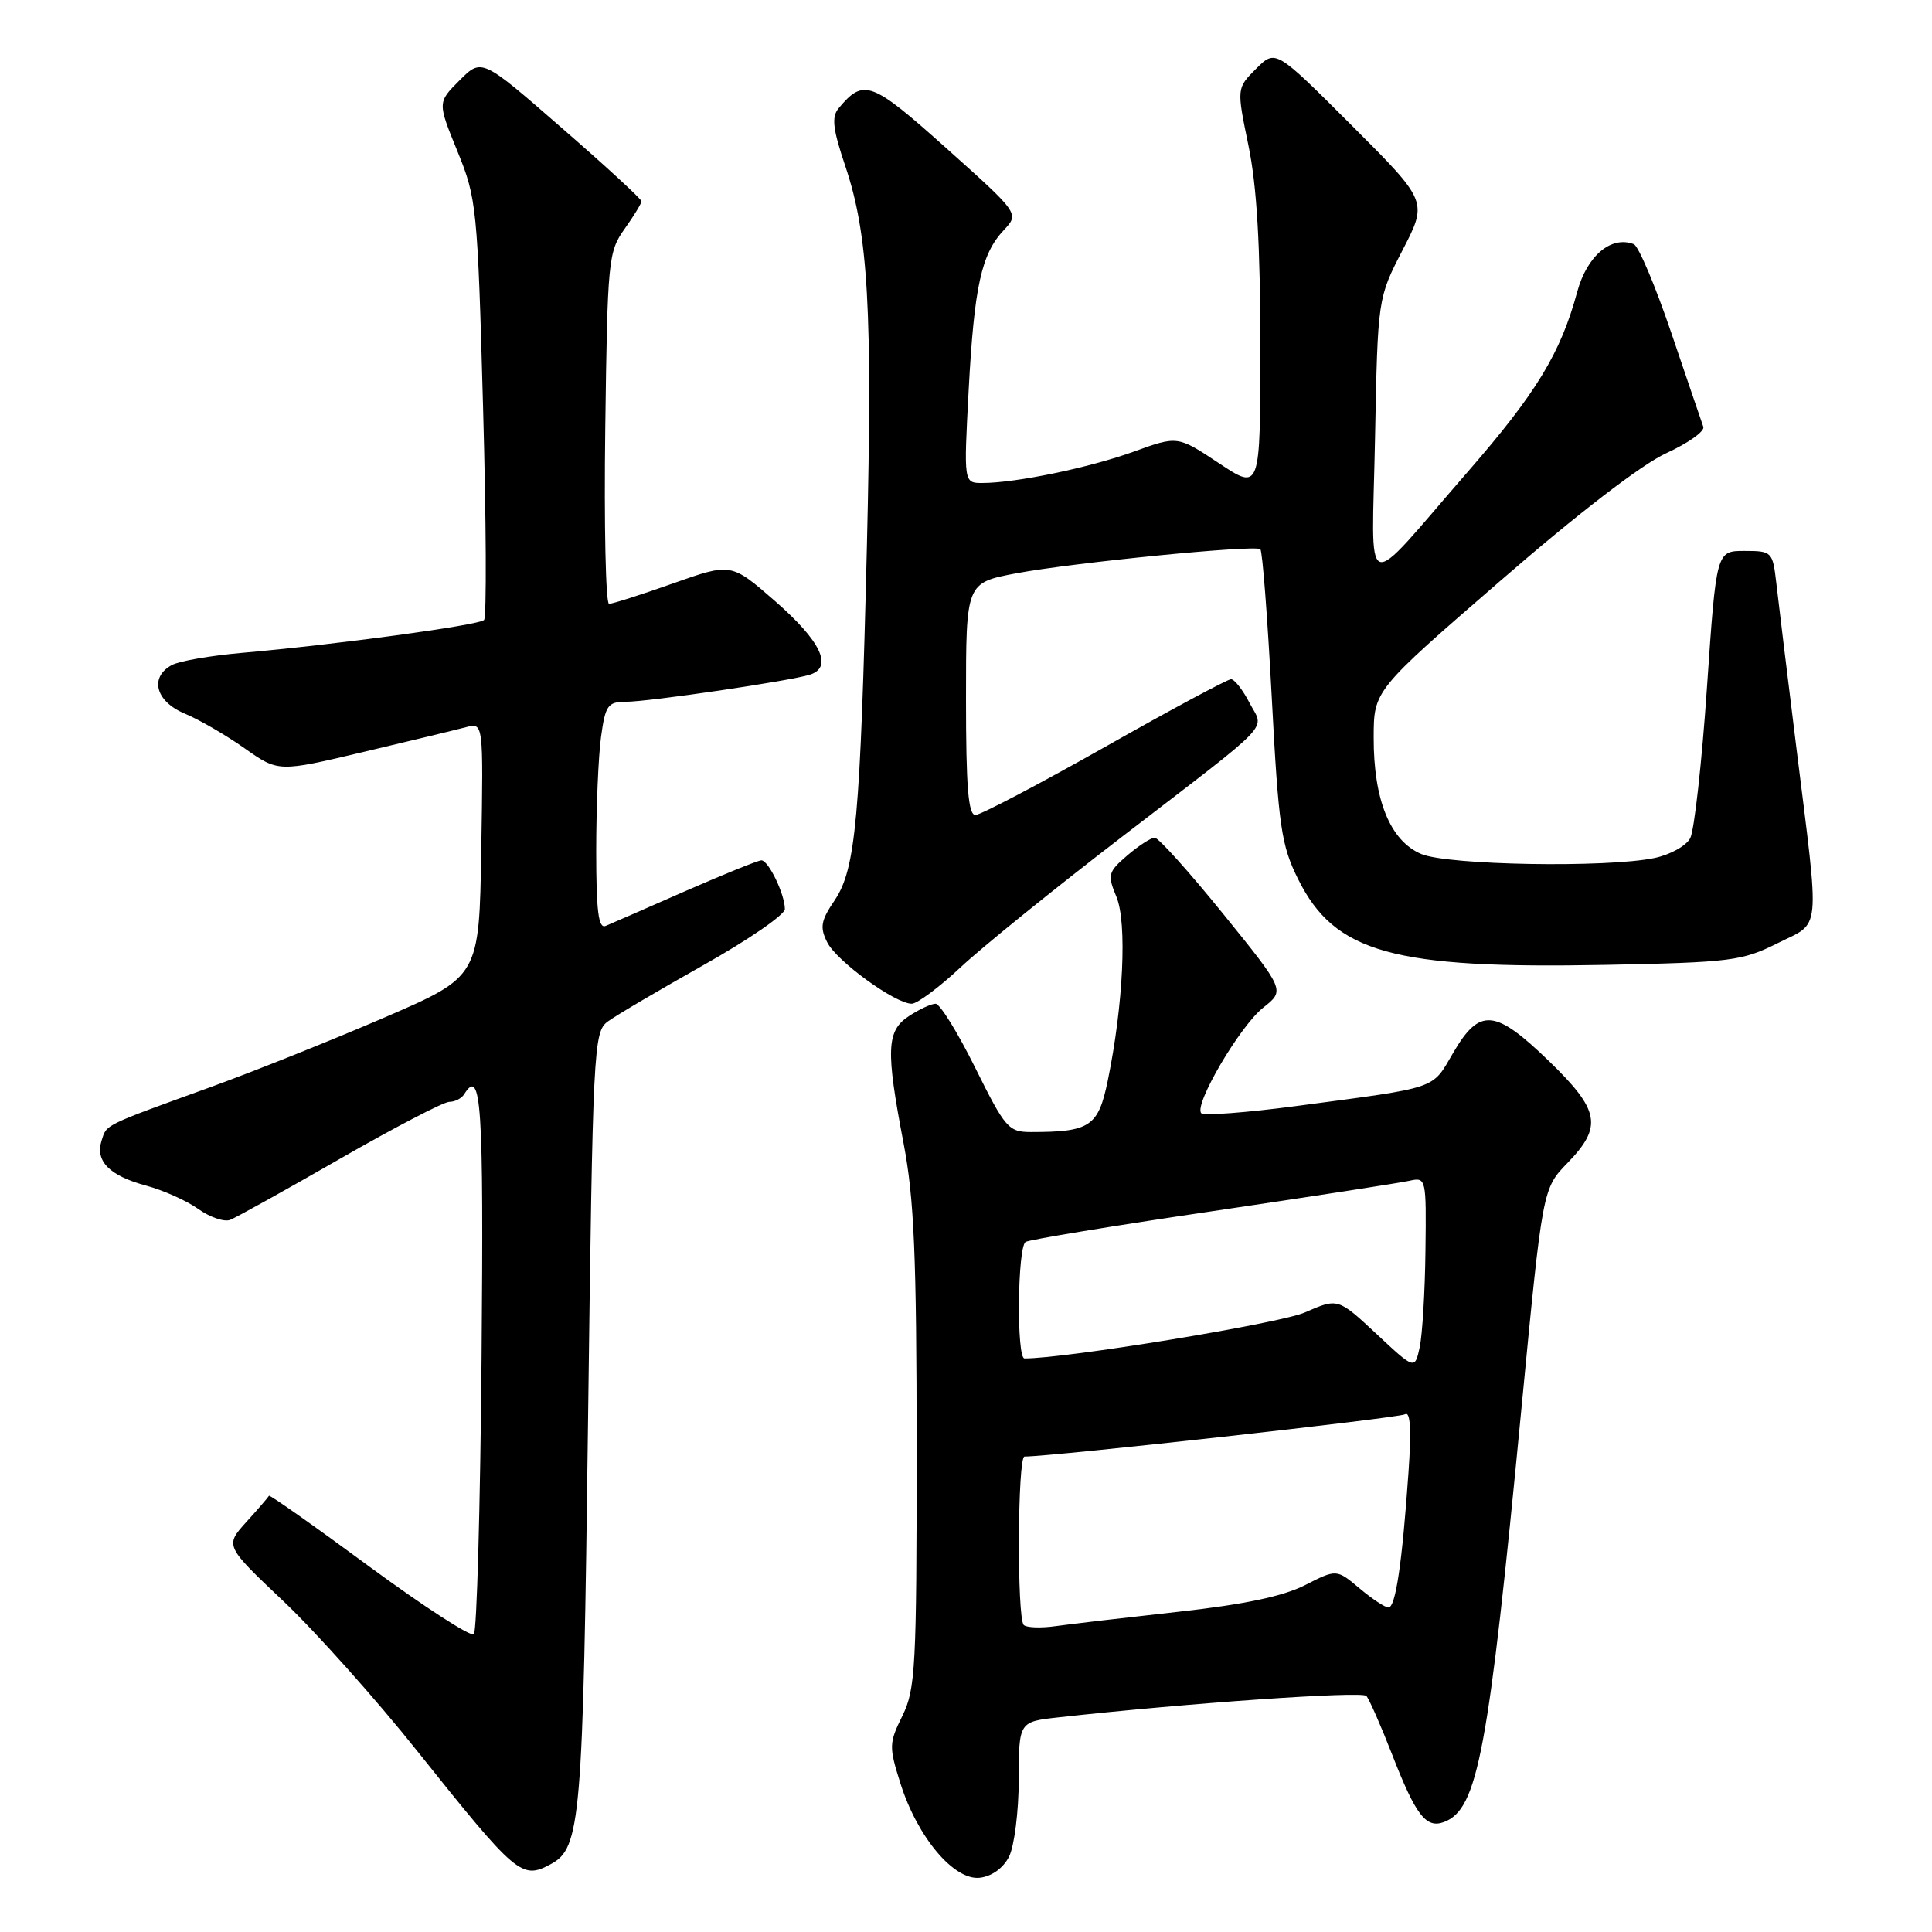 <?xml version="1.0" encoding="UTF-8" standalone="no"?>
<!DOCTYPE svg PUBLIC "-//W3C//DTD SVG 1.1//EN" "http://www.w3.org/Graphics/SVG/1.1/DTD/svg11.dtd" >
<svg xmlns="http://www.w3.org/2000/svg" xmlns:xlink="http://www.w3.org/1999/xlink" version="1.1" viewBox="0 0 256 256">
 <g >
 <path fill="currentColor"
d=" M 133.71 246.00 C 134.40 244.62 134.98 240.04 134.99 235.82 C 135.00 228.14 135.00 228.14 140.25 227.56 C 157.32 225.67 180.45 224.06 181.05 224.72 C 181.43 225.15 182.97 228.65 184.47 232.50 C 187.61 240.57 188.97 242.33 191.36 241.42 C 195.82 239.70 197.22 232.24 201.61 186.50 C 204.40 157.50 204.40 157.50 207.70 154.10 C 212.38 149.27 211.99 147.13 205.25 140.60 C 198.09 133.68 196.07 133.50 192.58 139.46 C 189.66 144.43 190.89 144.01 171.65 146.57 C 165.14 147.43 159.52 147.85 159.18 147.51 C 158.13 146.46 164.30 135.94 167.39 133.51 C 170.28 131.23 170.28 131.23 162.09 121.11 C 157.59 115.55 153.50 111.00 153.01 111.00 C 152.51 111.00 150.88 112.06 149.37 113.35 C 146.81 115.56 146.72 115.91 147.94 118.85 C 149.36 122.29 148.85 133.15 146.79 143.16 C 145.53 149.28 144.46 150.00 136.60 150.00 C 133.64 150.00 133.19 149.48 129.23 141.50 C 126.91 136.82 124.55 133.00 123.97 133.00 C 123.40 133.00 121.82 133.73 120.46 134.62 C 117.46 136.58 117.35 139.07 119.73 151.50 C 121.13 158.83 121.45 166.35 121.46 192.00 C 121.46 220.86 121.31 223.82 119.58 227.34 C 117.79 230.97 117.77 231.44 119.32 236.34 C 121.57 243.45 126.42 249.21 129.84 248.81 C 131.43 248.62 132.95 247.52 133.71 246.00 Z  M 72.96 247.02 C 76.96 244.88 77.25 241.42 77.92 188.14 C 78.55 138.67 78.65 136.73 80.54 135.35 C 81.62 134.55 87.34 131.19 93.25 127.86 C 99.16 124.54 104.00 121.20 104.00 120.46 C 104.00 118.51 101.83 114.00 100.89 114.00 C 100.46 114.00 95.92 115.84 90.80 118.08 C 85.69 120.33 80.94 122.40 80.25 122.69 C 79.30 123.09 79.00 120.73 79.00 112.75 C 79.00 106.99 79.29 100.19 79.64 97.64 C 80.21 93.47 80.54 93.00 82.89 92.99 C 85.96 92.99 104.69 90.23 107.31 89.40 C 110.43 88.41 108.79 84.97 102.69 79.64 C 96.88 74.58 96.88 74.58 89.19 77.30 C 84.96 78.80 81.14 80.02 80.70 80.01 C 80.26 80.00 80.03 69.54 80.20 56.75 C 80.49 34.49 80.60 33.37 82.75 30.35 C 83.99 28.61 85.00 26.95 85.00 26.67 C 85.00 26.38 80.24 21.99 74.41 16.93 C 63.83 7.71 63.83 7.71 60.90 10.64 C 57.97 13.57 57.97 13.57 60.61 20.04 C 63.16 26.28 63.28 27.45 64.01 54.00 C 64.43 69.12 64.49 81.79 64.14 82.15 C 63.46 82.85 44.43 85.43 32.03 86.51 C 27.92 86.87 23.76 87.59 22.78 88.12 C 19.77 89.73 20.61 92.94 24.47 94.55 C 26.39 95.35 29.96 97.42 32.42 99.16 C 36.89 102.31 36.89 102.31 48.19 99.63 C 54.41 98.16 60.52 96.68 61.77 96.35 C 64.05 95.75 64.05 95.75 63.77 112.58 C 63.50 129.40 63.50 129.40 51.00 134.80 C 44.12 137.77 33.78 141.91 28.00 144.01 C 13.57 149.24 14.15 148.96 13.46 151.14 C 12.59 153.86 14.51 155.79 19.36 157.10 C 21.63 157.71 24.74 159.10 26.28 160.20 C 27.81 161.29 29.71 161.94 30.49 161.64 C 31.27 161.34 37.82 157.70 45.04 153.55 C 52.27 149.40 58.79 146.00 59.53 146.00 C 60.27 146.00 61.16 145.55 61.50 145.00 C 63.78 141.32 64.10 146.17 63.81 179.92 C 63.64 199.67 63.18 216.15 62.79 216.54 C 62.40 216.93 56.17 212.89 48.93 207.57 C 41.70 202.24 35.72 198.02 35.64 198.20 C 35.56 198.37 34.22 199.93 32.65 201.66 C 29.80 204.82 29.80 204.82 37.55 212.16 C 41.81 216.20 49.79 225.12 55.27 232.00 C 68.47 248.53 69.12 249.08 72.96 247.02 Z  M 127.31 128.15 C 130.16 125.48 139.70 117.77 148.50 111.01 C 169.23 95.07 167.51 96.88 165.56 93.12 C 164.68 91.41 163.57 90.00 163.12 90.00 C 162.66 90.00 155.13 94.04 146.39 98.99 C 137.65 103.93 129.94 107.98 129.25 107.99 C 128.30 108.00 128.00 104.26 128.00 92.61 C 128.00 77.23 128.00 77.23 134.63 75.97 C 142.19 74.55 166.24 72.17 167.00 72.77 C 167.28 72.99 167.95 81.79 168.51 92.33 C 169.42 109.60 169.77 112.00 172.01 116.50 C 176.87 126.26 184.55 128.40 212.79 127.85 C 229.31 127.52 230.84 127.33 235.50 125.00 C 241.37 122.06 241.16 124.28 238.02 99.00 C 236.83 89.38 235.63 79.59 235.37 77.25 C 234.89 73.10 234.79 73.00 231.15 73.00 C 227.42 73.00 227.42 73.00 226.18 91.12 C 225.50 101.08 224.50 110.06 223.96 111.07 C 223.42 112.09 221.29 113.26 219.24 113.69 C 212.89 115.01 191.85 114.65 188.32 113.16 C 184.21 111.42 182.00 106.00 182.02 97.73 C 182.03 91.50 182.03 91.50 198.77 76.99 C 209.06 68.05 217.53 61.54 220.79 60.05 C 223.69 58.72 225.90 57.15 225.70 56.56 C 225.49 55.98 223.59 50.39 221.47 44.15 C 219.35 37.90 217.11 32.59 216.48 32.35 C 213.48 31.20 210.29 33.89 208.99 38.67 C 206.79 46.79 203.58 52.07 194.50 62.50 C 180.23 78.89 181.79 79.46 182.20 58.00 C 182.56 39.50 182.56 39.50 185.87 33.10 C 189.18 26.69 189.18 26.69 179.10 16.61 C 169.02 6.53 169.02 6.53 166.44 9.11 C 163.86 11.69 163.86 11.69 165.43 19.30 C 166.54 24.67 167.00 32.54 167.00 45.97 C 167.00 65.02 167.00 65.02 161.52 61.38 C 156.04 57.74 156.04 57.74 150.27 59.83 C 144.37 61.97 134.59 64.00 130.16 64.00 C 127.70 64.00 127.70 64.00 128.35 51.73 C 129.09 37.94 130.03 33.66 133.01 30.49 C 135.07 28.30 135.07 28.30 125.43 19.67 C 115.45 10.73 114.44 10.36 111.12 14.35 C 110.16 15.51 110.35 17.09 112.02 22.05 C 115.05 31.06 115.62 41.01 114.87 72.28 C 114.00 108.37 113.39 115.14 110.61 119.27 C 108.76 122.00 108.61 122.87 109.61 124.86 C 110.86 127.36 118.61 132.99 120.81 133.00 C 121.53 133.00 124.46 130.82 127.31 128.15 Z  M 135.65 215.32 C 134.74 214.41 134.83 193.00 135.75 193.00 C 139.43 193.00 185.37 187.89 186.17 187.40 C 186.88 186.95 187.03 189.41 186.63 195.12 C 185.79 207.16 184.92 213.00 183.98 213.00 C 183.52 213.00 181.79 211.85 180.13 210.45 C 177.10 207.91 177.10 207.91 172.92 210.04 C 170.04 211.51 164.83 212.61 156.12 213.57 C 149.18 214.34 141.88 215.19 139.90 215.47 C 137.93 215.75 136.01 215.68 135.65 215.32 Z  M 182.38 176.74 C 177.28 171.99 177.28 171.99 172.89 173.91 C 169.54 175.37 141.13 180.03 135.75 180.00 C 134.68 180.00 134.82 165.23 135.90 164.56 C 136.40 164.26 147.53 162.42 160.65 160.49 C 173.77 158.55 185.51 156.74 186.75 156.46 C 188.97 155.97 189.00 156.09 188.88 165.73 C 188.82 171.10 188.47 176.85 188.12 178.50 C 187.47 181.50 187.47 181.50 182.38 176.74 Z "/>
</g>
</svg>